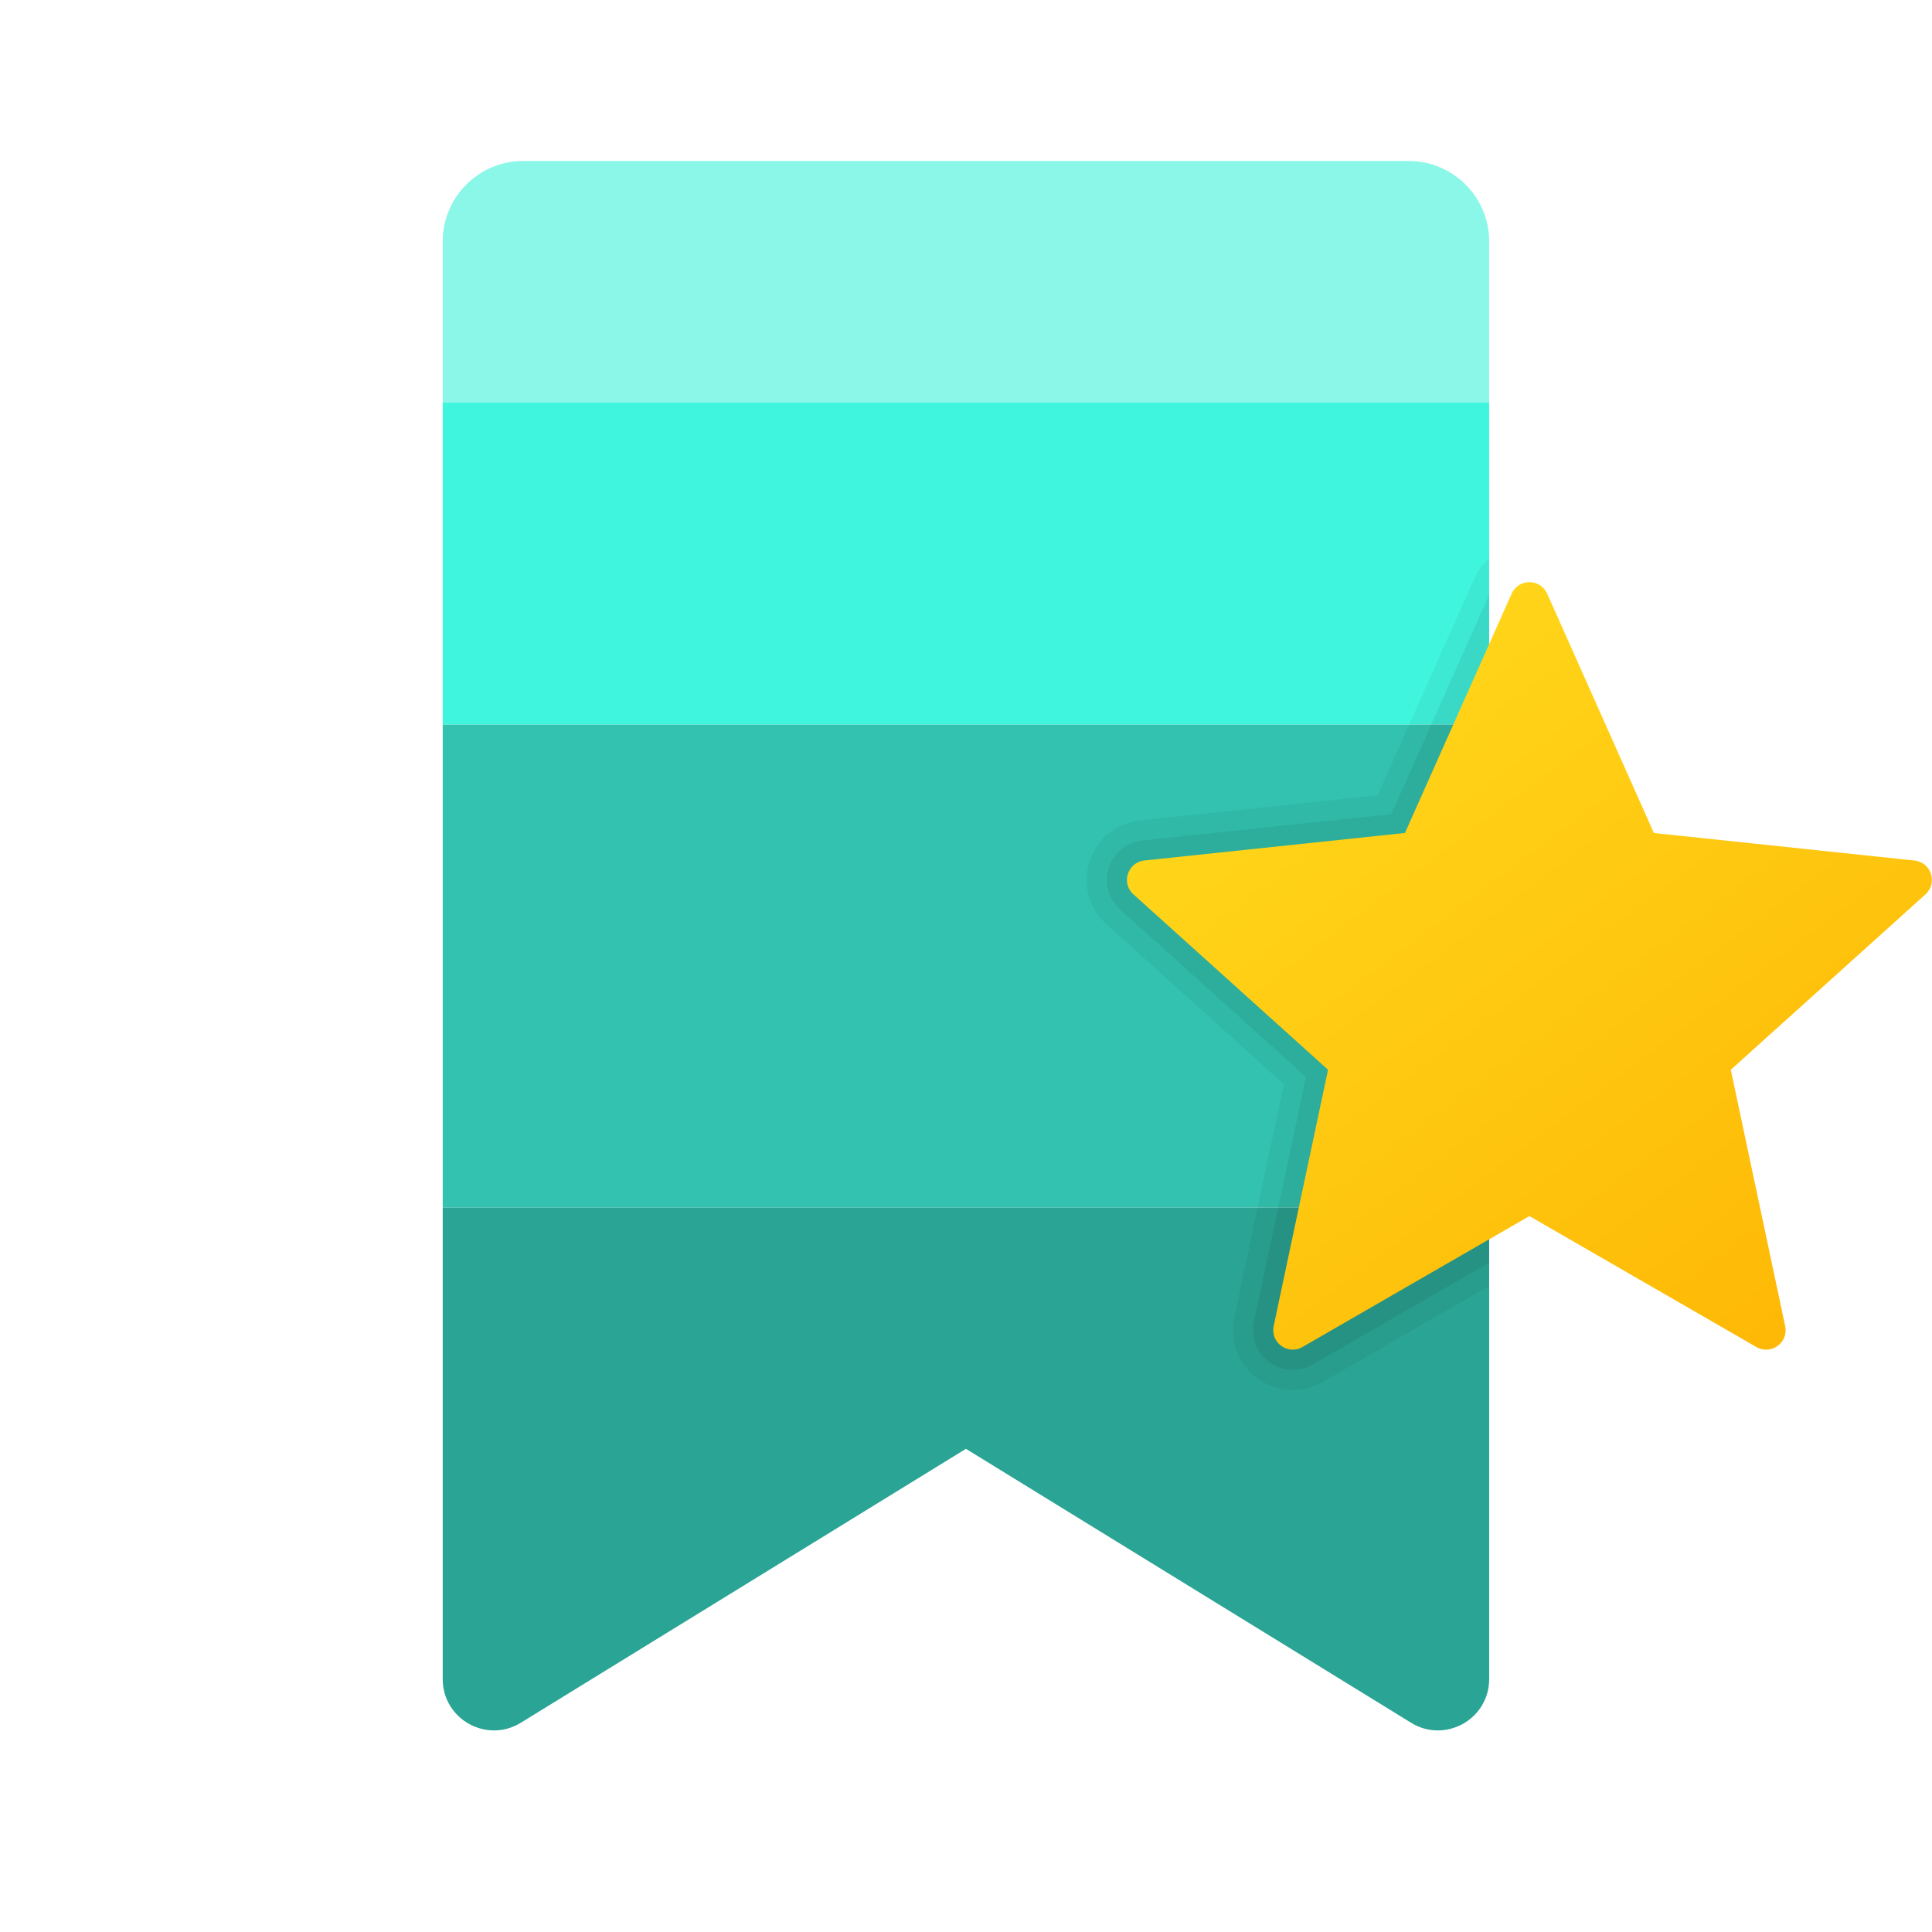 <svg xmlns="http://www.w3.org/2000/svg" xmlns:xlink="http://www.w3.org/1999/xlink" viewBox="0,0,256,256" width="240px" height="240px" fill-rule="nonzero"><defs><linearGradient x1="30.747" y1="15.32" x2="44.819" y2="34.147" gradientUnits="userSpaceOnUse" id="color-1"><stop offset="0" stop-color="#ffda1c"></stop><stop offset="1" stop-color="#feb705"></stop></linearGradient></defs><g fill="none" fill-rule="nonzero" stroke="none" stroke-width="1" stroke-linecap="butt" stroke-linejoin="miter" stroke-miterlimit="10" stroke-dasharray="" stroke-dashoffset="0" font-family="Poppins" font-size="12px" text-anchor="none" style="mix-blend-mode: normal"><g transform="scale(5.333,5.333)"><path d="M37,6c0,-1.105 -0.895,-2 -2,-2h-22c-1.105,0 -2,0.895 -2,2v4h26z" fill="#8af7e8"></path><path d="M11,41.72c0,0.996 1.092,1.606 1.94,1.084l11.06,-6.806l11.06,6.806c0.848,0.522 1.94,-0.088 1.94,-1.084v-11.72h-26z" fill="#2aa494"></path><rect x="11" y="18" width="26" height="12" fill="#32c2af"></rect><rect x="11" y="10" width="26" height="8" fill="#40f5dd"></rect><path d="M37,13.868c-0.143,0.134 -0.27,0.287 -0.354,0.476l-2.417,5.419l-5.902,0.623c-0.59,0.063 -1.07,0.454 -1.253,1.019c-0.184,0.565 -0.023,1.164 0.418,1.56l4.408,3.973l-1.232,5.805c-0.093,0.439 0.015,0.892 0.297,1.24c0.28,0.346 0.712,0.553 1.155,0.553c0.256,0 0.512,-0.068 0.741,-0.199l4.139,-2.39z" fill="#000000" opacity="0.05"></path><path d="M37,14.777l-2.431,5.453l-6.188,0.653c-0.392,0.042 -0.71,0.302 -0.831,0.676c-0.122,0.375 -0.015,0.771 0.277,1.034l4.622,4.165l-1.292,6.087c-0.062,0.292 0.01,0.592 0.196,0.822c0.186,0.23 0.473,0.367 0.767,0.367c0.17,0 0.34,-0.046 0.491,-0.132l4.389,-2.532z" fill="#000000" opacity="0.07"></path><path d="M38.442,14.751l2.651,5.946l6.474,0.684c0.417,0.044 0.584,0.56 0.273,0.841l-4.836,4.358l1.351,6.369c0.087,0.41 -0.352,0.729 -0.715,0.52l-5.64,-3.254l-5.639,3.253c-0.363,0.209 -0.802,-0.11 -0.715,-0.52l1.351,-6.369l-4.836,-4.358c-0.311,-0.28 -0.143,-0.797 0.273,-0.841l6.474,-0.684l2.651,-5.946c0.169,-0.381 0.712,-0.381 0.883,0.001z" fill="url(#color-1)"></path></g></g></svg>